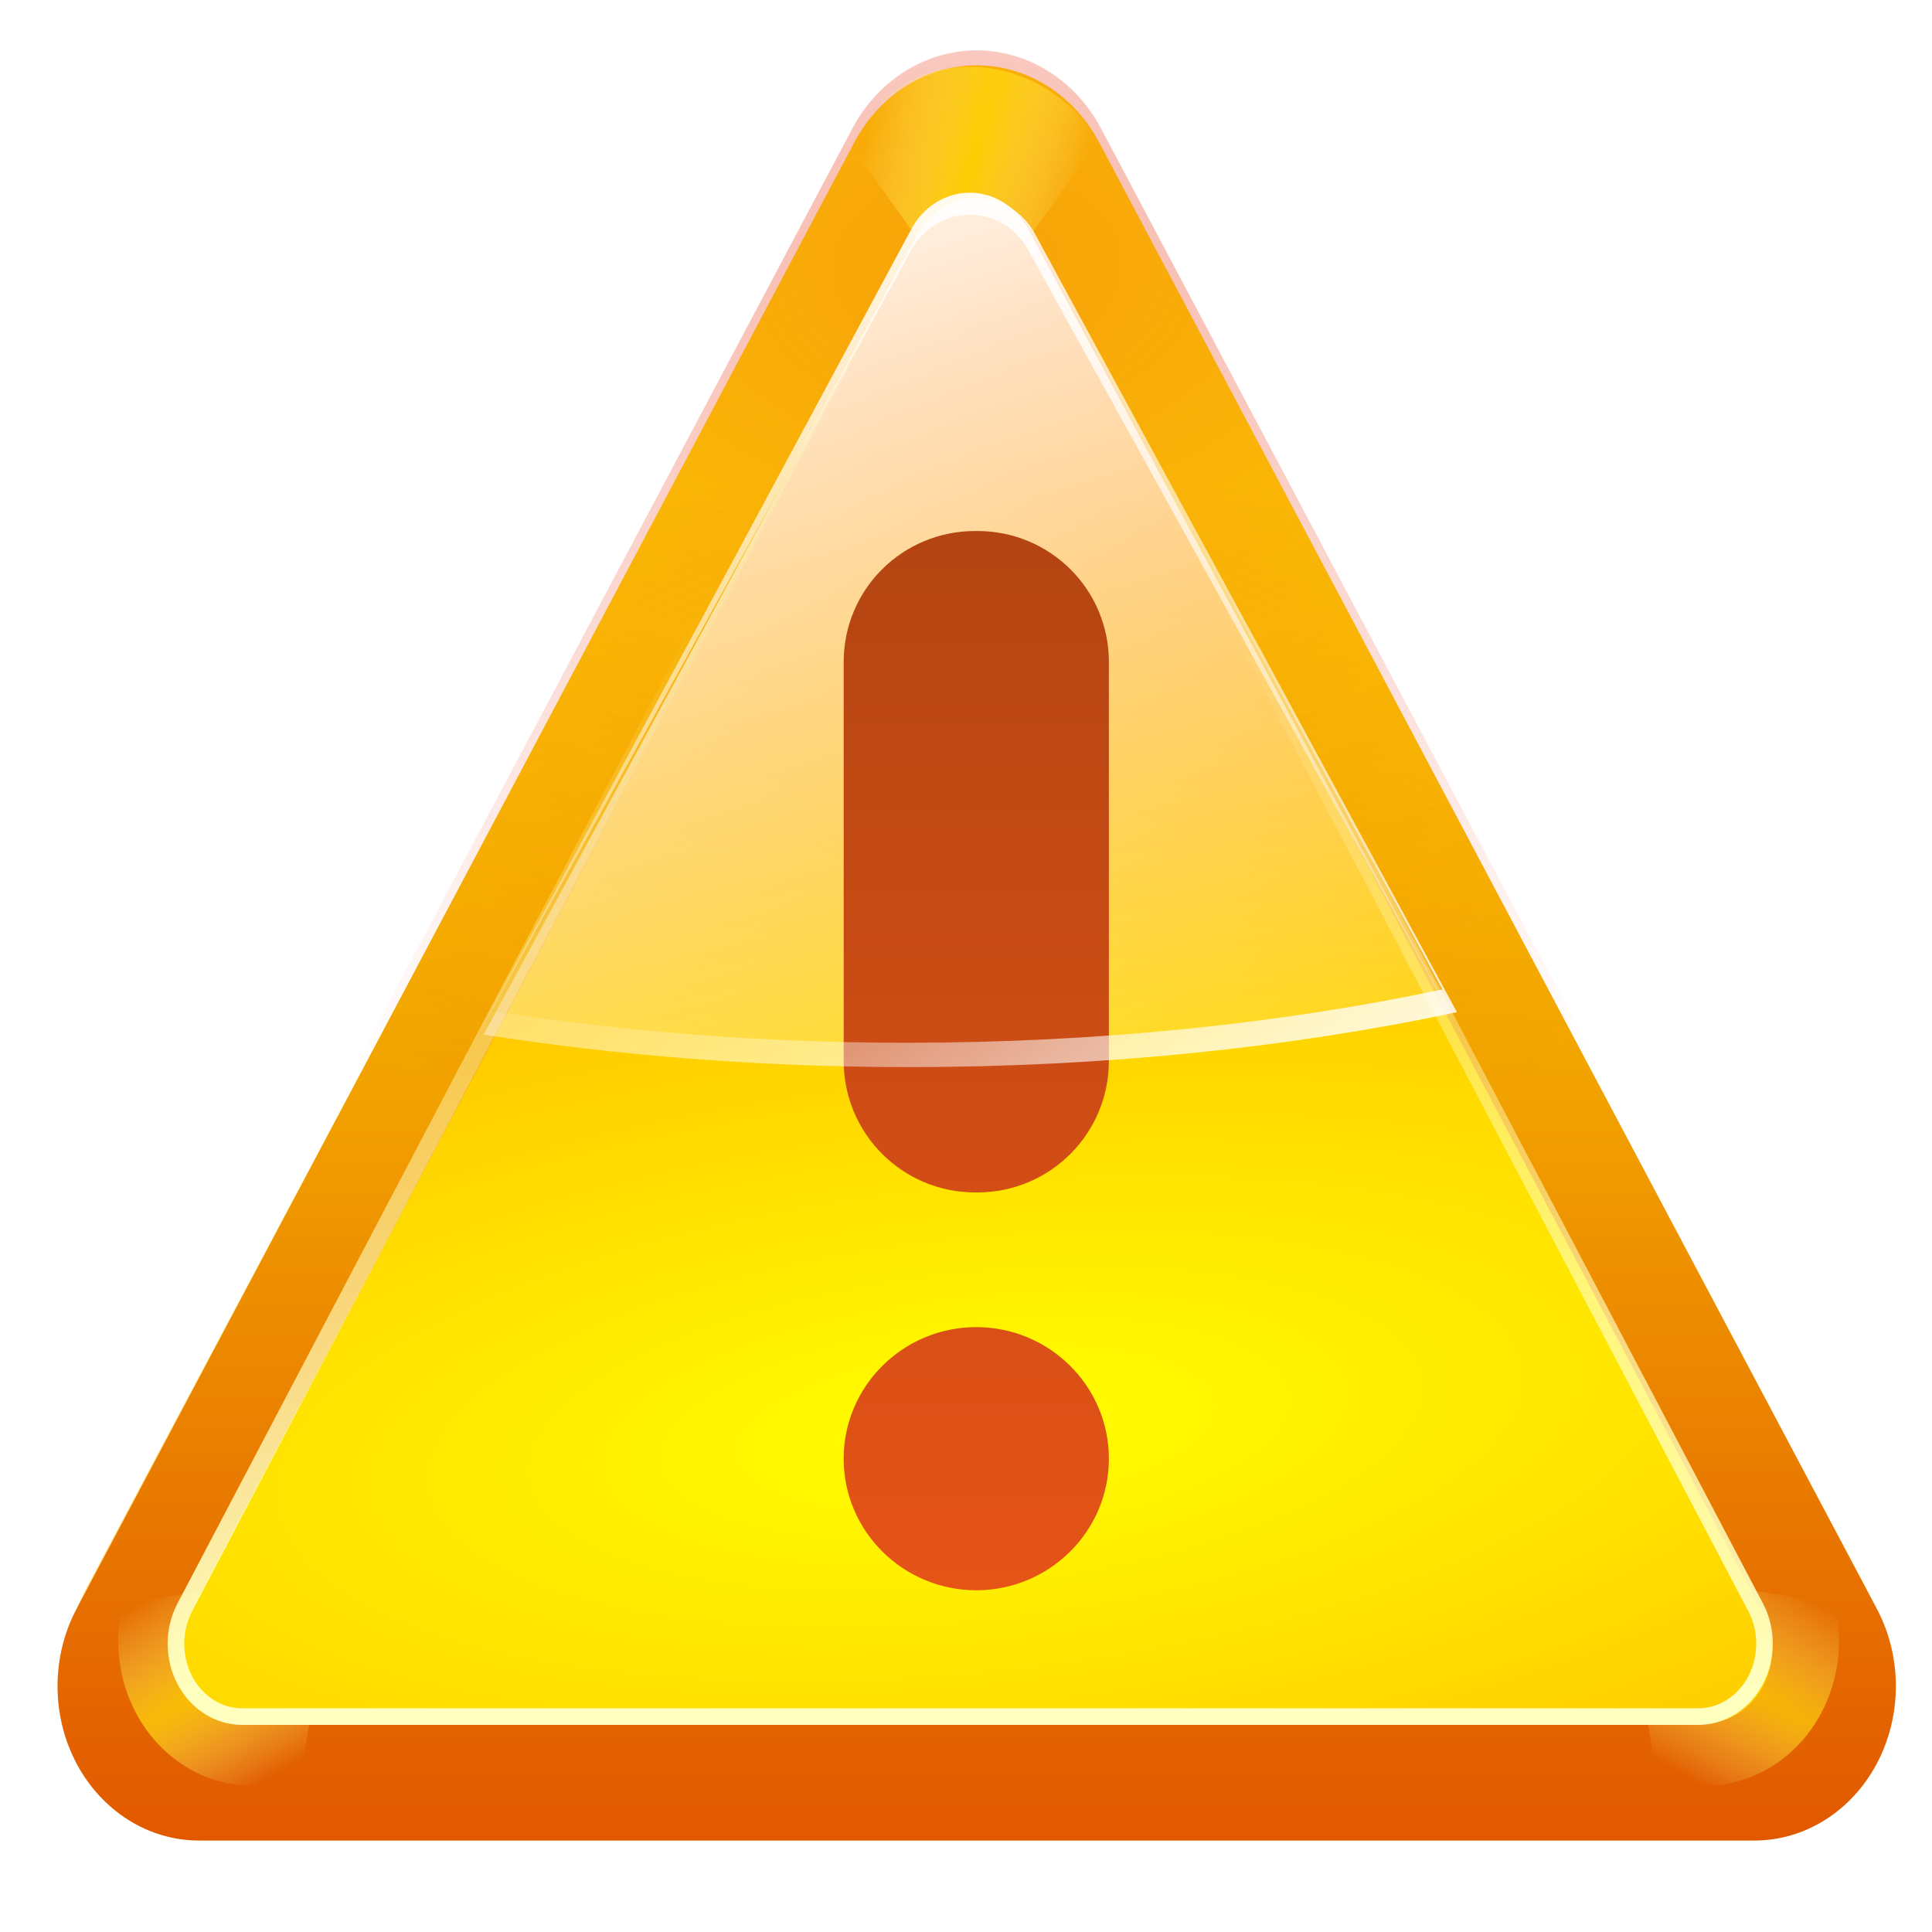<?xml version="1.0" encoding="UTF-8" standalone="no"?>
<svg
   xmlns:dc="http://purl.org/dc/elements/1.1/"
   xmlns:cc="http://creativecommons.org/ns#"
   xmlns:rdf="http://www.w3.org/1999/02/22-rdf-syntax-ns#"
   xmlns:svg="http://www.w3.org/2000/svg"
   xmlns="http://www.w3.org/2000/svg"
   xmlns:xlink="http://www.w3.org/1999/xlink"
   width="64"
   height="64"
   id="svg2"
   version="1.0">
  <defs
     id="defs4">
    <linearGradient
       id="linearGradient3377">
      <stop
         style="stop-color:#ffffff;stop-opacity:1;"
         offset="0"
         id="stop3379" />
      <stop
         style="stop-color:#ffffff;stop-opacity:0;"
         offset="1"
         id="stop3381" />
    </linearGradient>
    <linearGradient
       id="linearGradient3320">
      <stop
         style="stop-color:#ea3b18;stop-opacity:1;"
         offset="0"
         id="stop3322" />
      <stop
         style="stop-color:#ea3b18;stop-opacity:0;"
         offset="1"
         id="stop3324" />
    </linearGradient>
    <linearGradient
       id="linearGradient3306">
      <stop
         style="stop-color:#ff7e00;stop-opacity:1"
         offset="0"
         id="stop3308" />
      <stop
         style="stop-color:#ff7e00;stop-opacity:0"
         offset="1"
         id="stop3310" />
    </linearGradient>
    <linearGradient
       id="linearGradient3282">
      <stop
         style="stop-color:#ac4311;stop-opacity:1;"
         offset="0"
         id="stop3284" />
      <stop
         style="stop-color:#ea5418;stop-opacity:1"
         offset="1"
         id="stop3286" />
    </linearGradient>
    <linearGradient
       id="linearGradient3252">
      <stop
         id="stop3254"
         offset="0"
         style="stop-color:#ffffff;stop-opacity:1" />
      <stop
         id="stop3256"
         offset="1"
         style="stop-color:#ffffff;stop-opacity:0" />
    </linearGradient>
    <linearGradient
       id="linearGradient4193">
      <stop
         style="stop-color:#ffc404;stop-opacity:1;"
         offset="0"
         id="stop4195" />
      <stop
         style="stop-color:#ffc404;stop-opacity:0;"
         offset="1"
         id="stop4197" />
    </linearGradient>
    <linearGradient
       id="linearGradient4068">
      <stop
         style="stop-color:#ffffff;stop-opacity:1;"
         offset="0"
         id="stop4070" />
      <stop
         style="stop-color:#ffffff;stop-opacity:0;"
         offset="1"
         id="stop4072" />
    </linearGradient>
    <linearGradient
       id="linearGradient4056">
      <stop
         style="stop-color:#ffd500;stop-opacity:1"
         offset="0"
         id="stop4058" />
      <stop
         style="stop-color:#ffff99;stop-opacity:0"
         offset="1"
         id="stop4060" />
    </linearGradient>
    <linearGradient
       id="linearGradient3993">
      <stop
         style="stop-color:#ffffbf;stop-opacity:1;"
         offset="0"
         id="stop3995" />
      <stop
         style="stop-color:#ffffbf;stop-opacity:0;"
         offset="1"
         id="stop3997" />
    </linearGradient>
    <linearGradient
       id="linearGradient3971">
      <stop
         style="stop-color:#ffffff;stop-opacity:1;"
         offset="0"
         id="stop3973" />
      <stop
         style="stop-color:#ffffff;stop-opacity:0;"
         offset="1"
         id="stop3975" />
    </linearGradient>
    <linearGradient
       id="linearGradient3954">
      <stop
         style="stop-color:#ffffbf;stop-opacity:1"
         offset="0"
         id="stop3956" />
      <stop
         style="stop-color:#ffffbf;stop-opacity:0"
         offset="1"
         id="stop3958" />
    </linearGradient>
    <linearGradient
       id="linearGradient3932">
      <stop
         id="stop3934"
         offset="0"
         style="stop-color:#ffff00;stop-opacity:1" />
      <stop
         id="stop3936"
         offset="1"
         style="stop-color:#ff7e00;stop-opacity:1" />
    </linearGradient>
    <linearGradient
       id="linearGradient3924">
      <stop
         style="stop-color:#ffffff;stop-opacity:1;"
         offset="0"
         id="stop3926" />
      <stop
         style="stop-color:#ffffff;stop-opacity:0;"
         offset="1"
         id="stop3928" />
    </linearGradient>
    <linearGradient
       id="linearGradient3863">
      <stop
         style="stop-color:#ffff00;stop-opacity:1;"
         offset="0"
         id="stop3865" />
      <stop
         style="stop-color:#ffff00;stop-opacity:0;"
         offset="1"
         id="stop3867" />
    </linearGradient>
    <linearGradient
       id="linearGradient3851">
      <stop
         style="stop-color:#ffdd00;stop-opacity:1"
         offset="0"
         id="stop3853" />
      <stop
         style="stop-color:#e15800;stop-opacity:1"
         offset="1"
         id="stop3855" />
    </linearGradient>
    <radialGradient
       xlink:href="#linearGradient3932"
       id="radialGradient3849"
       cx="63.684"
       cy="85.945"
       fx="63.684"
       fy="85.945"
       r="48.004"
       gradientTransform="matrix(2.265,-0.238,0.082,0.784,-118.986,-4.892)"
       gradientUnits="userSpaceOnUse" />
    <linearGradient
       xlink:href="#linearGradient3851"
       id="linearGradient3857"
       x1="74.686"
       y1="37.713"
       x2="74.686"
       y2="108.009"
       gradientUnits="userSpaceOnUse"
       gradientTransform="matrix(0.585,0,0,0.639,-5.114,-8.054)" />
    <radialGradient
       xlink:href="#linearGradient3863"
       id="radialGradient3869"
       cx="64"
       cy="85.107"
       fx="64"
       fy="85.107"
       r="44.376"
       gradientTransform="matrix(1.287,0,0,1.121,-18.365,-13.047)"
       gradientUnits="userSpaceOnUse" />
    <linearGradient
       xlink:href="#linearGradient3924"
       id="linearGradient3930"
       x1="88.96"
       y1="69.508"
       x2="78.86"
       y2="31.817"
       gradientUnits="userSpaceOnUse"
       gradientTransform="matrix(1.008,0,0,1.092,-0.883,-2.15)" />
    <linearGradient
       xlink:href="#linearGradient3954"
       id="linearGradient3960"
       x1="72.743"
       y1="102.715"
       x2="72.743"
       y2="42.471"
       gradientUnits="userSpaceOnUse"
       gradientTransform="matrix(0.548,0,0,0.604,-2.938,-5.906)" />
    <linearGradient
       xlink:href="#linearGradient3971"
       id="linearGradient3977"
       x1="65.98"
       y1="15.087"
       x2="67.189"
       y2="82.91"
       gradientUnits="userSpaceOnUse"
       gradientTransform="matrix(0.557,0,0,0.6,-3.554,-5.606)" />
    <radialGradient
       xlink:href="#linearGradient3993"
       id="radialGradient3999"
       cx="64"
       cy="64.5"
       fx="64"
       fy="64.5"
       r="7"
       gradientTransform="matrix(7.424,0,0,4.357,-411.157,-216.536)"
       gradientUnits="userSpaceOnUse" />
    <radialGradient
       xlink:href="#linearGradient4056"
       id="radialGradient4062"
       cx="22.005"
       cy="102"
       fx="22.005"
       fy="102"
       r="5.995"
       gradientTransform="matrix(4.551,-2.628,0.3,0.52,-123.236,60.363)"
       gradientUnits="userSpaceOnUse" />
    <radialGradient
       xlink:href="#linearGradient4056"
       id="radialGradient4066"
       gradientUnits="userSpaceOnUse"
       gradientTransform="matrix(-4.551,-2.628,-0.3,0.52,188.072,60.363)"
       cx="22.005"
       cy="102"
       fx="22.005"
       fy="102"
       r="5.995" />
    <radialGradient
       xlink:href="#linearGradient4068"
       id="radialGradient4076"
       cx="64"
       cy="21.994"
       fx="64"
       fy="21.994"
       r="4.219"
       gradientTransform="matrix(-1,0,0,-12.343,128,293.469)"
       gradientUnits="userSpaceOnUse" />
    <linearGradient
       xlink:href="#linearGradient3252"
       id="linearGradient4179"
       gradientUnits="userSpaceOnUse"
       gradientTransform="matrix(0.562,0,0,0.6,-3.605,-5.432)"
       x1="56.874"
       y1="22.873"
       x2="72.923"
       y2="77.707" />
    <linearGradient
       xlink:href="#linearGradient4193"
       id="linearGradient4199"
       x1="64.654"
       y1="20.94"
       x2="82.169"
       y2="149.079"
       gradientUnits="userSpaceOnUse" />
    <linearGradient
       xlink:href="#linearGradient3924"
       id="linearGradient3250"
       gradientUnits="userSpaceOnUse"
       gradientTransform="matrix(1.023,0,0,1.092,-1.859,-2.15)"
       x1="96.933"
       y1="77.581"
       x2="76.824"
       y2="40.686" />
    <filter
       id="filter3274">
      <feGaussianBlur
         stdDeviation="1.443"
         id="feGaussianBlur3276" />
    </filter>
    <linearGradient
       xlink:href="#linearGradient3282"
       id="linearGradient3288"
       x1="70.006"
       y1="100.143"
       x2="59.429"
       y2="40.156"
       gradientUnits="userSpaceOnUse" />
    <radialGradient
       xlink:href="#linearGradient3306"
       id="radialGradient3312"
       cx="64"
       cy="72"
       fx="64"
       fy="72"
       r="8.785"
       gradientTransform="matrix(7.928,-0.277,0.15,4.287,-454.174,-218.934)"
       gradientUnits="userSpaceOnUse" />
    <radialGradient
       xlink:href="#linearGradient3320"
       id="radialGradient3326"
       cx="64.025"
       cy="25.957"
       fx="64.025"
       fy="25.957"
       r="52.025"
       gradientTransform="matrix(0.838,-0.029,0.02,0.574,-21.789,-4.221)"
       gradientUnits="userSpaceOnUse" />
    <linearGradient
       xlink:href="#linearGradient3282"
       id="linearGradient3358"
       gradientUnits="userSpaceOnUse"
       x1="70.006"
       y1="100.143"
       x2="59.429"
       y2="40.156" />
    <linearGradient
       xlink:href="#linearGradient3282"
       id="linearGradient3361"
       gradientUnits="userSpaceOnUse"
       x1="70.006"
       y1="100.143"
       x2="59.429"
       y2="40.156" />
    <linearGradient
       xlink:href="#linearGradient3252"
       id="linearGradient3366"
       gradientUnits="userSpaceOnUse"
       gradientTransform="matrix(0.999,0,0,1.066,0.084,-1.315)"
       x1="54.046"
       y1="13.634"
       x2="78.194"
       y2="92.522" />
    <linearGradient
       xlink:href="#linearGradient3252"
       id="linearGradient3372"
       gradientUnits="userSpaceOnUse"
       gradientTransform="matrix(1,0,0,1.062,-0.179,-1.228)"
       x1="54.046"
       y1="13.634"
       x2="78.194"
       y2="92.522" />
    <linearGradient
       xlink:href="#linearGradient3252"
       id="linearGradient3374"
       gradientUnits="userSpaceOnUse"
       gradientTransform="matrix(1.023,0,0,1.092,-1.464,-1.834)"
       x1="54.046"
       y1="13.634"
       x2="78.194"
       y2="92.522" />
    <linearGradient
       xlink:href="#linearGradient3377"
       id="linearGradient3383"
       x1="85.398"
       y1="82.806"
       x2="61.265"
       y2="46.196"
       gradientUnits="userSpaceOnUse"
       gradientTransform="matrix(0.549,0,0,0.549,-2.801,-4.425)" />
    <linearGradient
       xlink:href="#linearGradient3282"
       id="linearGradient3391"
       gradientUnits="userSpaceOnUse"
       x1="67.097"
       y1="35.312"
       x2="67.097"
       y2="105.405"
       gradientTransform="matrix(1.143,0,0,1.133,79.143,-9.59)" />
    <linearGradient
       xlink:href="#linearGradient3282"
       id="linearGradient3232"
       gradientUnits="userSpaceOnUse"
       gradientTransform="matrix(0.628,0,0,0.622,-7.664,-9.691)"
       x1="67.097"
       y1="35.312"
       x2="67.097"
       y2="105.405" />
    <radialGradient
       xlink:href="#linearGradient4056"
       id="radialGradient4062-3"
       cx="22.005"
       cy="102"
       fx="22.005"
       fy="102"
       r="5.995"
       gradientTransform="matrix(-1.36,5.076,-0.58,-0.155,121.279,-90.46)"
       gradientUnits="userSpaceOnUse" />
  </defs>
  <g
     id="layer1">
    <path
       style="opacity:1;fill:#ffc404;fill-opacity:1;fill-rule:evenodd;stroke:url(#linearGradient4199);stroke-width:1.786;stroke-linecap:round;stroke-linejoin:round;stroke-miterlimit:4;stroke-dasharray:none;stroke-opacity:1;filter:url(#filter3274)"
       d="m 63.595,15.807 c -2.506,0.148 -4.773,1.66 -6.024,4.017 L 16.791,96.143 c -1.325,2.487 -1.324,5.551 0.003,8.037 1.326,2.486 3.777,4.016 6.427,4.013 h 81.558 c 2.65,0.003 5.1,-1.527 6.427,-4.013 1.326,-2.486 1.328,-5.55 0.003,-8.037 L 70.43,19.824 C 69.034,17.194 66.39,15.64 63.595,15.807 Z"
       id="path4137"
       transform="matrix(0.614,0,0,0.616,-6.957,-6.375)" />
    <path
       style="fill:url(#linearGradient3857);fill-opacity:1;fill-rule:evenodd;stroke:none;stroke-width:8.785;stroke-linecap:round;stroke-linejoin:round;stroke-miterlimit:4;stroke-dasharray:none;stroke-opacity:1"
       d="M 32.098,2.172 C 30.515,2.266 29.083,3.228 28.293,4.728 L 2.533,53.301 c -0.837,1.583 -0.836,3.533 0.002,5.115 0.838,1.582 2.386,2.556 4.06,2.554 H 58.114 c 1.674,0.002 3.222,-0.972 4.06,-2.554 0.838,-1.582 0.839,-3.532 0.002,-5.115 L 36.416,4.728 C 35.534,3.054 33.864,2.066 32.098,2.172 Z"
       id="path3833" />
    <path
       id="path3318"
       d="m 32.094,1.677 c -1.61,0.096 -3.066,1.074 -3.869,2.6 L 2.031,53.667 c -0.851,1.61 -0.85,3.593 0.002,5.201 0.852,1.609 2.426,2.599 4.128,2.597 H 58.548 c 1.702,0.002 3.276,-0.988 4.128,-2.597 0.852,-1.609 0.853,-3.592 0.002,-5.201 L 36.484,4.276 C 35.588,2.574 33.89,1.569 32.094,1.677 Z"
       style="opacity:0.367;fill:url(#radialGradient3326);fill-opacity:1;fill-rule:evenodd;stroke:none;stroke-width:8.785;stroke-linecap:round;stroke-linejoin:round;stroke-miterlimit:4;stroke-dasharray:none;stroke-opacity:1" />
    <path
       style="opacity:0.801;fill:url(#radialGradient4062-3);fill-opacity:1;fill-rule:evenodd;stroke:none;stroke-width:8.785;stroke-linecap:round;stroke-linejoin:round;stroke-miterlimit:4;stroke-dasharray:none;stroke-opacity:1"
       d="m 32.23,10.476 4.147,-5.816 C 35.73,3.602 34.703,2.786 33.501,2.42 31.892,1.931 30.207,2.32 29.089,3.441 L 27.99,4.54 Z"
       id="path4041-5" />
    <path
       style="display:none;opacity:0.922;fill:url(#radialGradient4076);fill-opacity:1;fill-rule:evenodd;stroke:none;stroke-width:16;stroke-linecap:round;stroke-linejoin:round;stroke-miterlimit:4;stroke-dasharray:none;stroke-opacity:1"
       d="m 63.594,16 c -1.389,0.082 -2.704,0.603 -3.812,1.438 L 64,28 68.219,17.438 C 66.89,16.434 65.271,15.9 63.594,16 Z"
       id="path4051"
       transform="matrix(1.092,0,0,1.092,-7.252,-2.15)" />
    <path
       style="opacity:0.801;fill:url(#radialGradient4062);fill-opacity:1;fill-rule:evenodd;stroke:none;stroke-width:8.785;stroke-linecap:round;stroke-linejoin:round;stroke-miterlimit:4;stroke-dasharray:none;stroke-opacity:1"
       d="M 11.104,51.958 4.059,53.138 c -0.291,1.206 -0.141,2.509 0.45,3.616 0.792,1.484 2.259,2.4 3.841,2.398 h 1.555 z"
       id="path4041" />
    <path
       id="path4064"
       d="M 53.732,51.958 60.777,53.138 c 0.291,1.206 0.141,2.509 -0.45,3.616 -0.792,1.484 -2.259,2.4 -3.841,2.398 h -1.555 z"
       style="opacity:0.719;fill:url(#radialGradient4066);fill-opacity:1;fill-rule:evenodd;stroke:none;stroke-width:8.785;stroke-linecap:round;stroke-linejoin:round;stroke-miterlimit:4;stroke-dasharray:none;stroke-opacity:1" />
    <path
       style="fill:url(#radialGradient3849);fill-opacity:1;fill-rule:evenodd;stroke:none;stroke-width:4.393;stroke-linecap:round;stroke-linejoin:round;stroke-miterlimit:4;stroke-dasharray:none;stroke-opacity:1"
       d="m 32.22,6.56 c -0.742,0.044 -1.414,0.497 -1.784,1.203 L 6.279,53.465 C 5.886,54.209 5.886,55.127 6.279,55.871 6.672,56.615 7.398,57.073 8.183,57.073 H 56.498 c 0.785,0.001 1.511,-0.457 1.904,-1.202 0.393,-0.744 0.393,-1.662 0.001,-2.406 L 34.245,7.763 C 33.832,6.976 33.049,6.51 32.22,6.56 Z"
       id="path3831" />
    <path
       id="path3948"
       d="m 32.02,6.165 c -0.741,0.044 -1.411,0.499 -1.781,1.207 L 6.122,53.244 c -0.392,0.747 -0.391,1.668 8.222e-4,2.415 0.392,0.747 1.117,1.207 1.9,1.206 H 56.257 c 0.784,6.04e-4 1.508,-0.459 1.9,-1.206 0.392,-0.747 0.393,-1.668 0.001,-2.415 L 34.042,7.373 C 33.629,6.582 32.847,6.115 32.021,6.165 Z"
       style="display:inline;fill:none;fill-opacity:1;fill-rule:evenodd;stroke:url(#linearGradient3960);stroke-width:0.549;stroke-linecap:round;stroke-linejoin:round;stroke-miterlimit:4;stroke-dasharray:none;stroke-opacity:1" />
    <path
       style="fill:url(#linearGradient3977);fill-opacity:1;fill-rule:evenodd;stroke:none;stroke-width:4.393;stroke-linecap:round;stroke-linejoin:round;stroke-miterlimit:4;stroke-dasharray:none;stroke-opacity:1"
       d="M 32.003,6.387 C 31.25,6.431 30.568,6.882 30.191,7.586 L 15.923,34.1 h 0.017 l 14.251,-25.821 c 0.376,-0.686 1.058,-1.119 1.812,-1.162 0.841,-0.048 1.636,0.396 2.056,1.162 l 13.85,25.071 c 0.006,-0.001 0.012,0.001 0.017,0 L 34.059,7.586 C 33.639,6.801 32.844,6.337 32.003,6.387 Z"
       id="path3962" />
    <path
       style="opacity:0.867;fill:url(#linearGradient4179);fill-opacity:1;fill-rule:evenodd;stroke:none;stroke-width:4.393;stroke-linecap:round;stroke-linejoin:round;stroke-miterlimit:4;stroke-dasharray:none;stroke-opacity:1"
       d="m 32.221,6.56 c -0.759,0.044 -1.446,0.495 -1.826,1.199 L 16.019,34.274 c 4.409,0.695 9.145,1.068 14.078,1.068 6.497,0 12.653,-0.646 18.167,-1.818 L 34.292,7.759 C 33.869,6.974 33.068,6.511 32.221,6.56 Z"
       id="path3895" />
    <path
       style="font-style:normal;font-weight:normal;font-size:83.714px;font-family:'Liberation Sans';fill:url(#linearGradient3232);fill-opacity:1;stroke:none;stroke-width:0.549px;stroke-linecap:butt;stroke-linejoin:miter;stroke-opacity:1"
       d="m 32.306,17.59 c -2.411,0 -4.358,1.93 -4.358,4.341 v 13.212 c 0,2.411 1.948,4.358 4.358,4.358 h 0.069 c 2.411,0 4.358,-1.948 4.358,-4.358 V 21.931 c 0,-2.411 -1.948,-4.341 -4.358,-4.341 z m 0.034,26.373 c -2.425,0 -4.393,1.954 -4.393,4.358 0,2.404 1.968,4.358 4.393,4.358 2.425,0 4.393,-1.954 4.393,-4.358 0,-2.404 -1.968,-4.358 -4.393,-4.358 z"
       id="text3278" />
    <path
       style="opacity:1;fill:url(#linearGradient3383);fill-opacity:1;fill-rule:evenodd;stroke:none;stroke-width:4.393;stroke-linecap:round;stroke-linejoin:round;stroke-miterlimit:4;stroke-dasharray:none;stroke-opacity:1"
       d="m 32.529,6.574 c 0.663,0.099 1.254,0.519 1.596,1.15 L 47.784,32.776 c -5.388,1.139 -11.411,1.767 -17.76,1.767 -4.763,0 -9.325,-0.369 -13.59,-1.03 l -0.412,0.755 c 4.409,0.695 9.137,1.081 14.07,1.081 6.497,10e-7 12.657,-0.647 18.171,-1.819 L 34.297,7.758 C 33.927,7.071 33.256,6.64 32.529,6.574 Z"
       id="path3368" />
  </g>
</svg>
